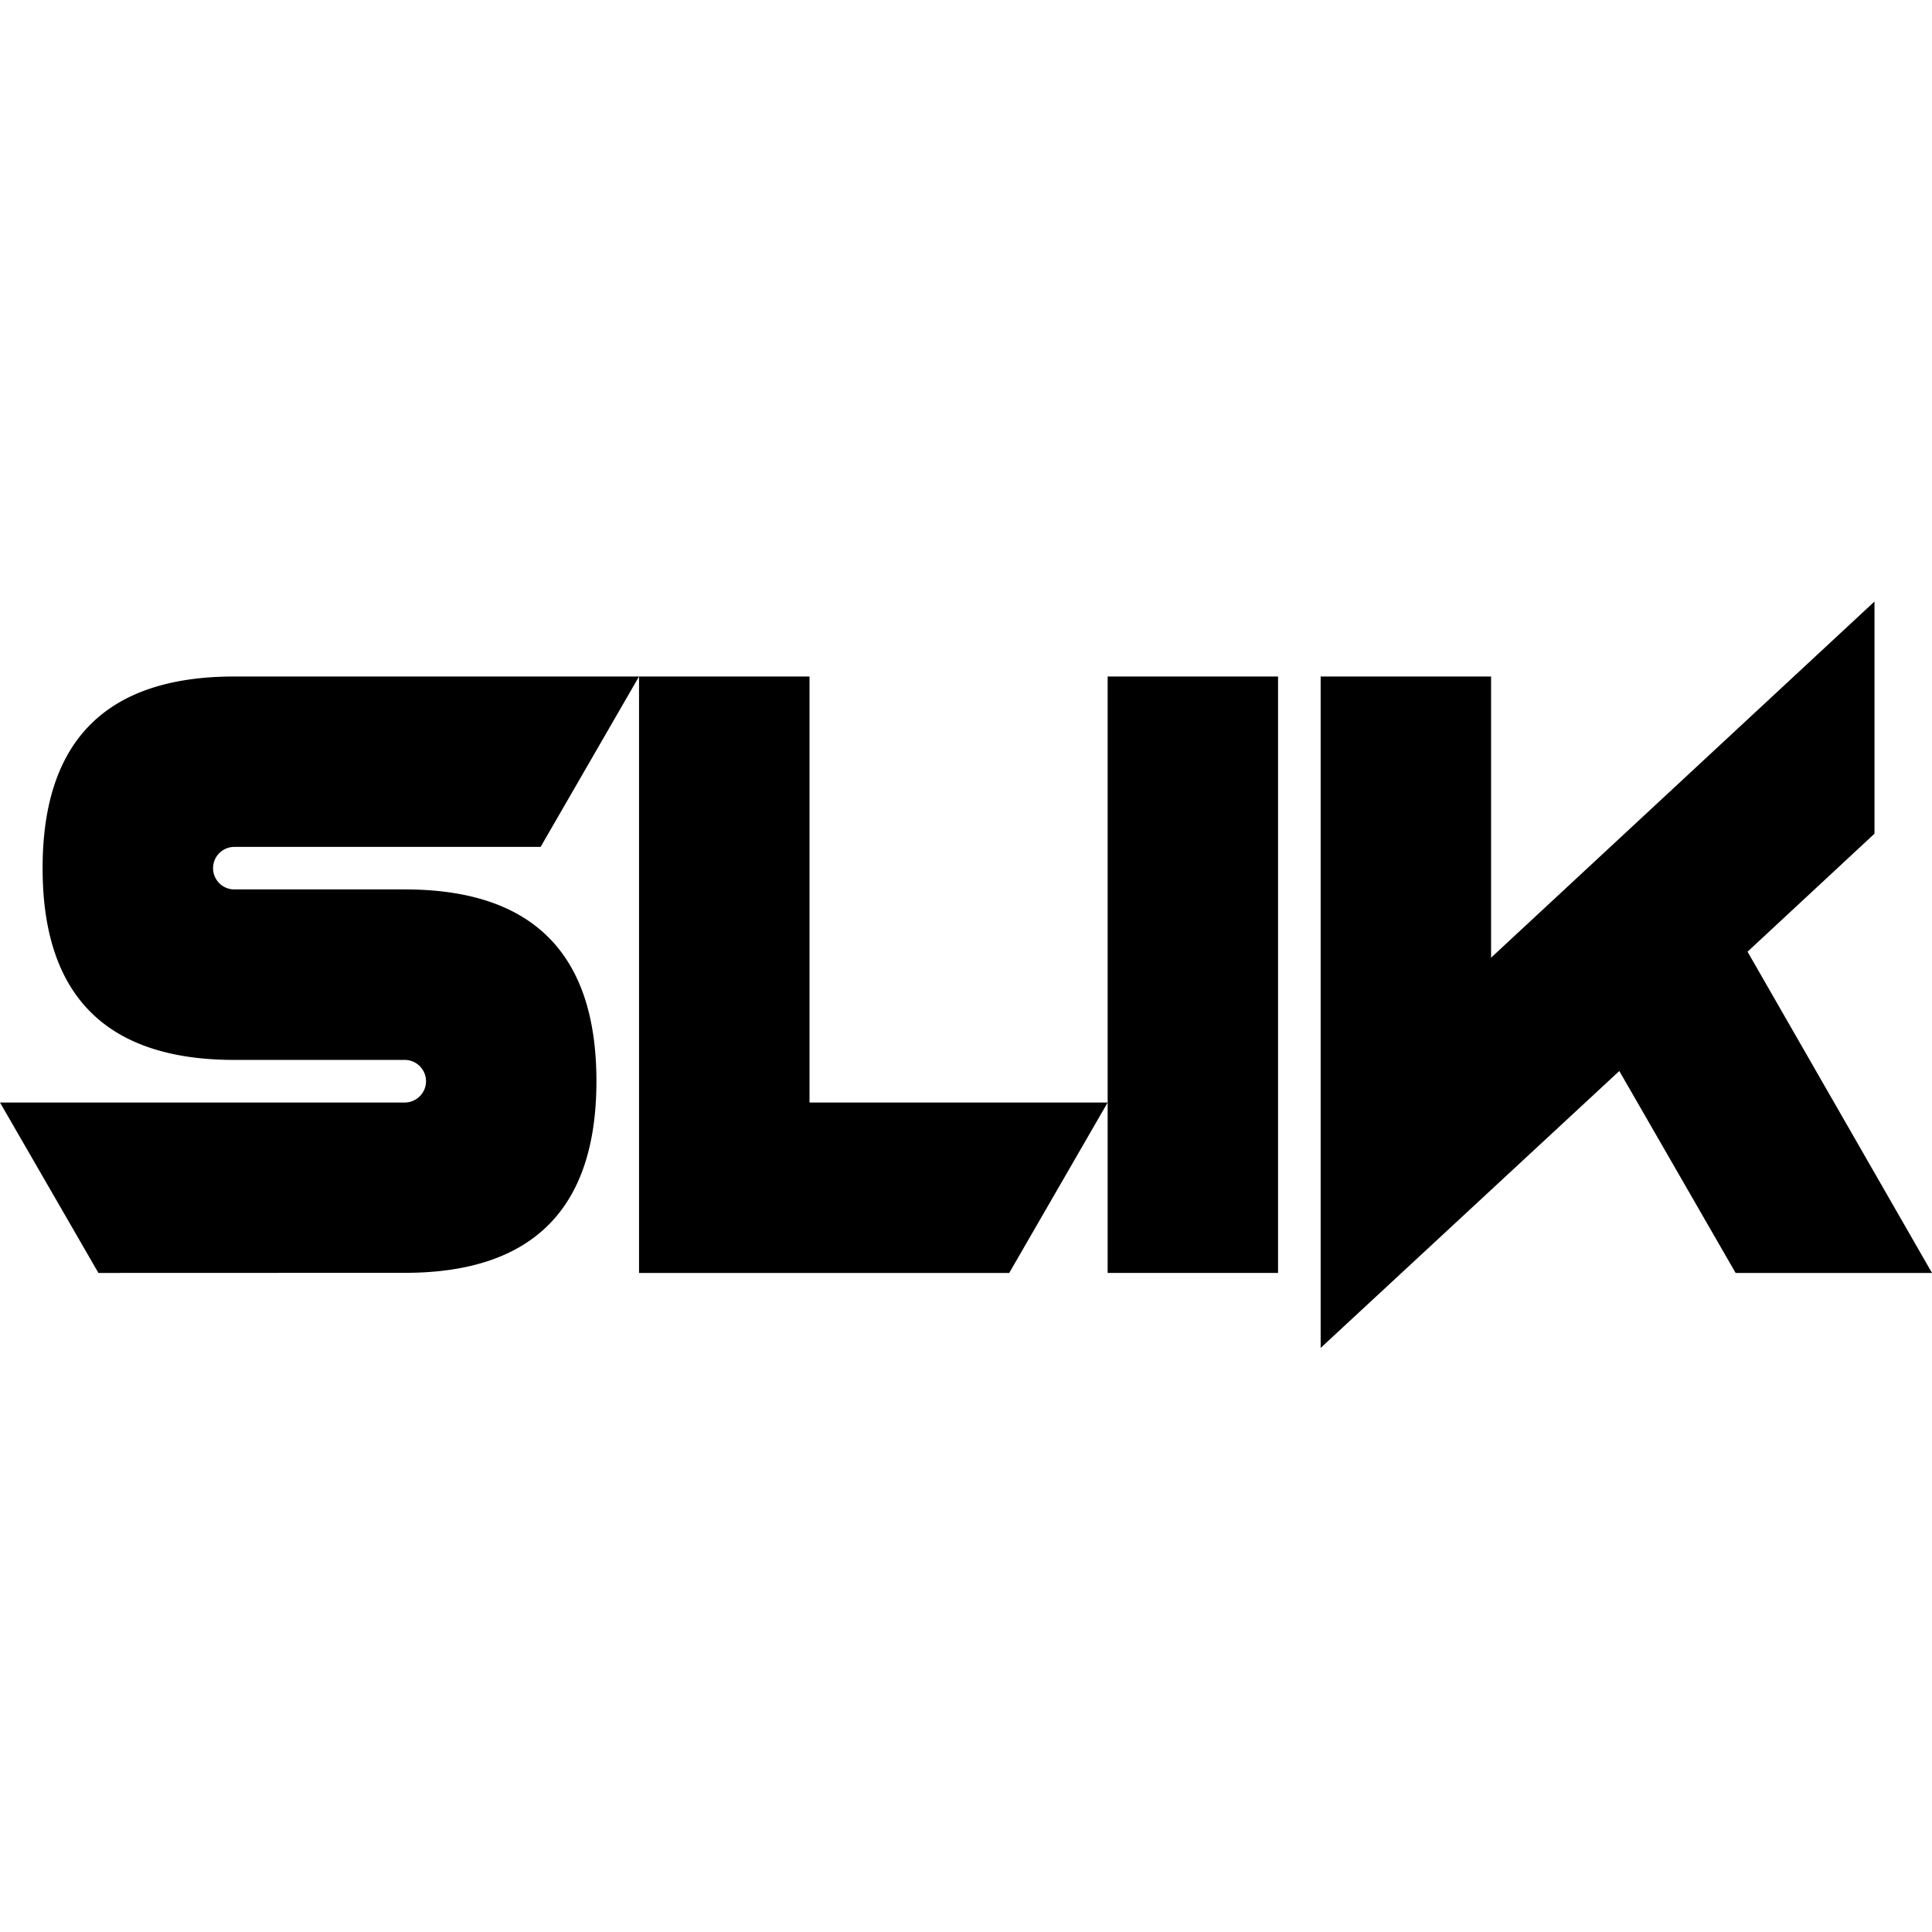 <svg xmlns="http://www.w3.org/2000/svg" viewBox="0 0 100 100">
  <defs>
    <style>
      .a {
        fill: #000000;
      }
    </style>
  </defs>
  <g>
    <path class="a"
      d="M5.094,65.887,0,57.066H20.948a1.1,1.1,0,1,0,0-2.205h-8.82q-9.922,0-9.923-9.923t9.923-9.922H33.076l-5.094,8.82H12.128a1.1,1.1,0,1,0,0,2.2h8.82q9.923,0,9.923,9.923t-9.923,9.923Z" />
    <path class="a" d="M33.076,35.016H41.9v22.05H57.332l-5.094,8.821H33.076Z" />
    <path class="a" d="M66.152,65.887h-8.82V35.016h8.82Z" />
    <path class="a"
      d="M68.357,35.016h8.821V49.569L97.023,31.135V43.152L90.452,49.26,100,65.887H89.835l-6.02-10.452L68.357,69.768Z" />
  </g>
</svg>